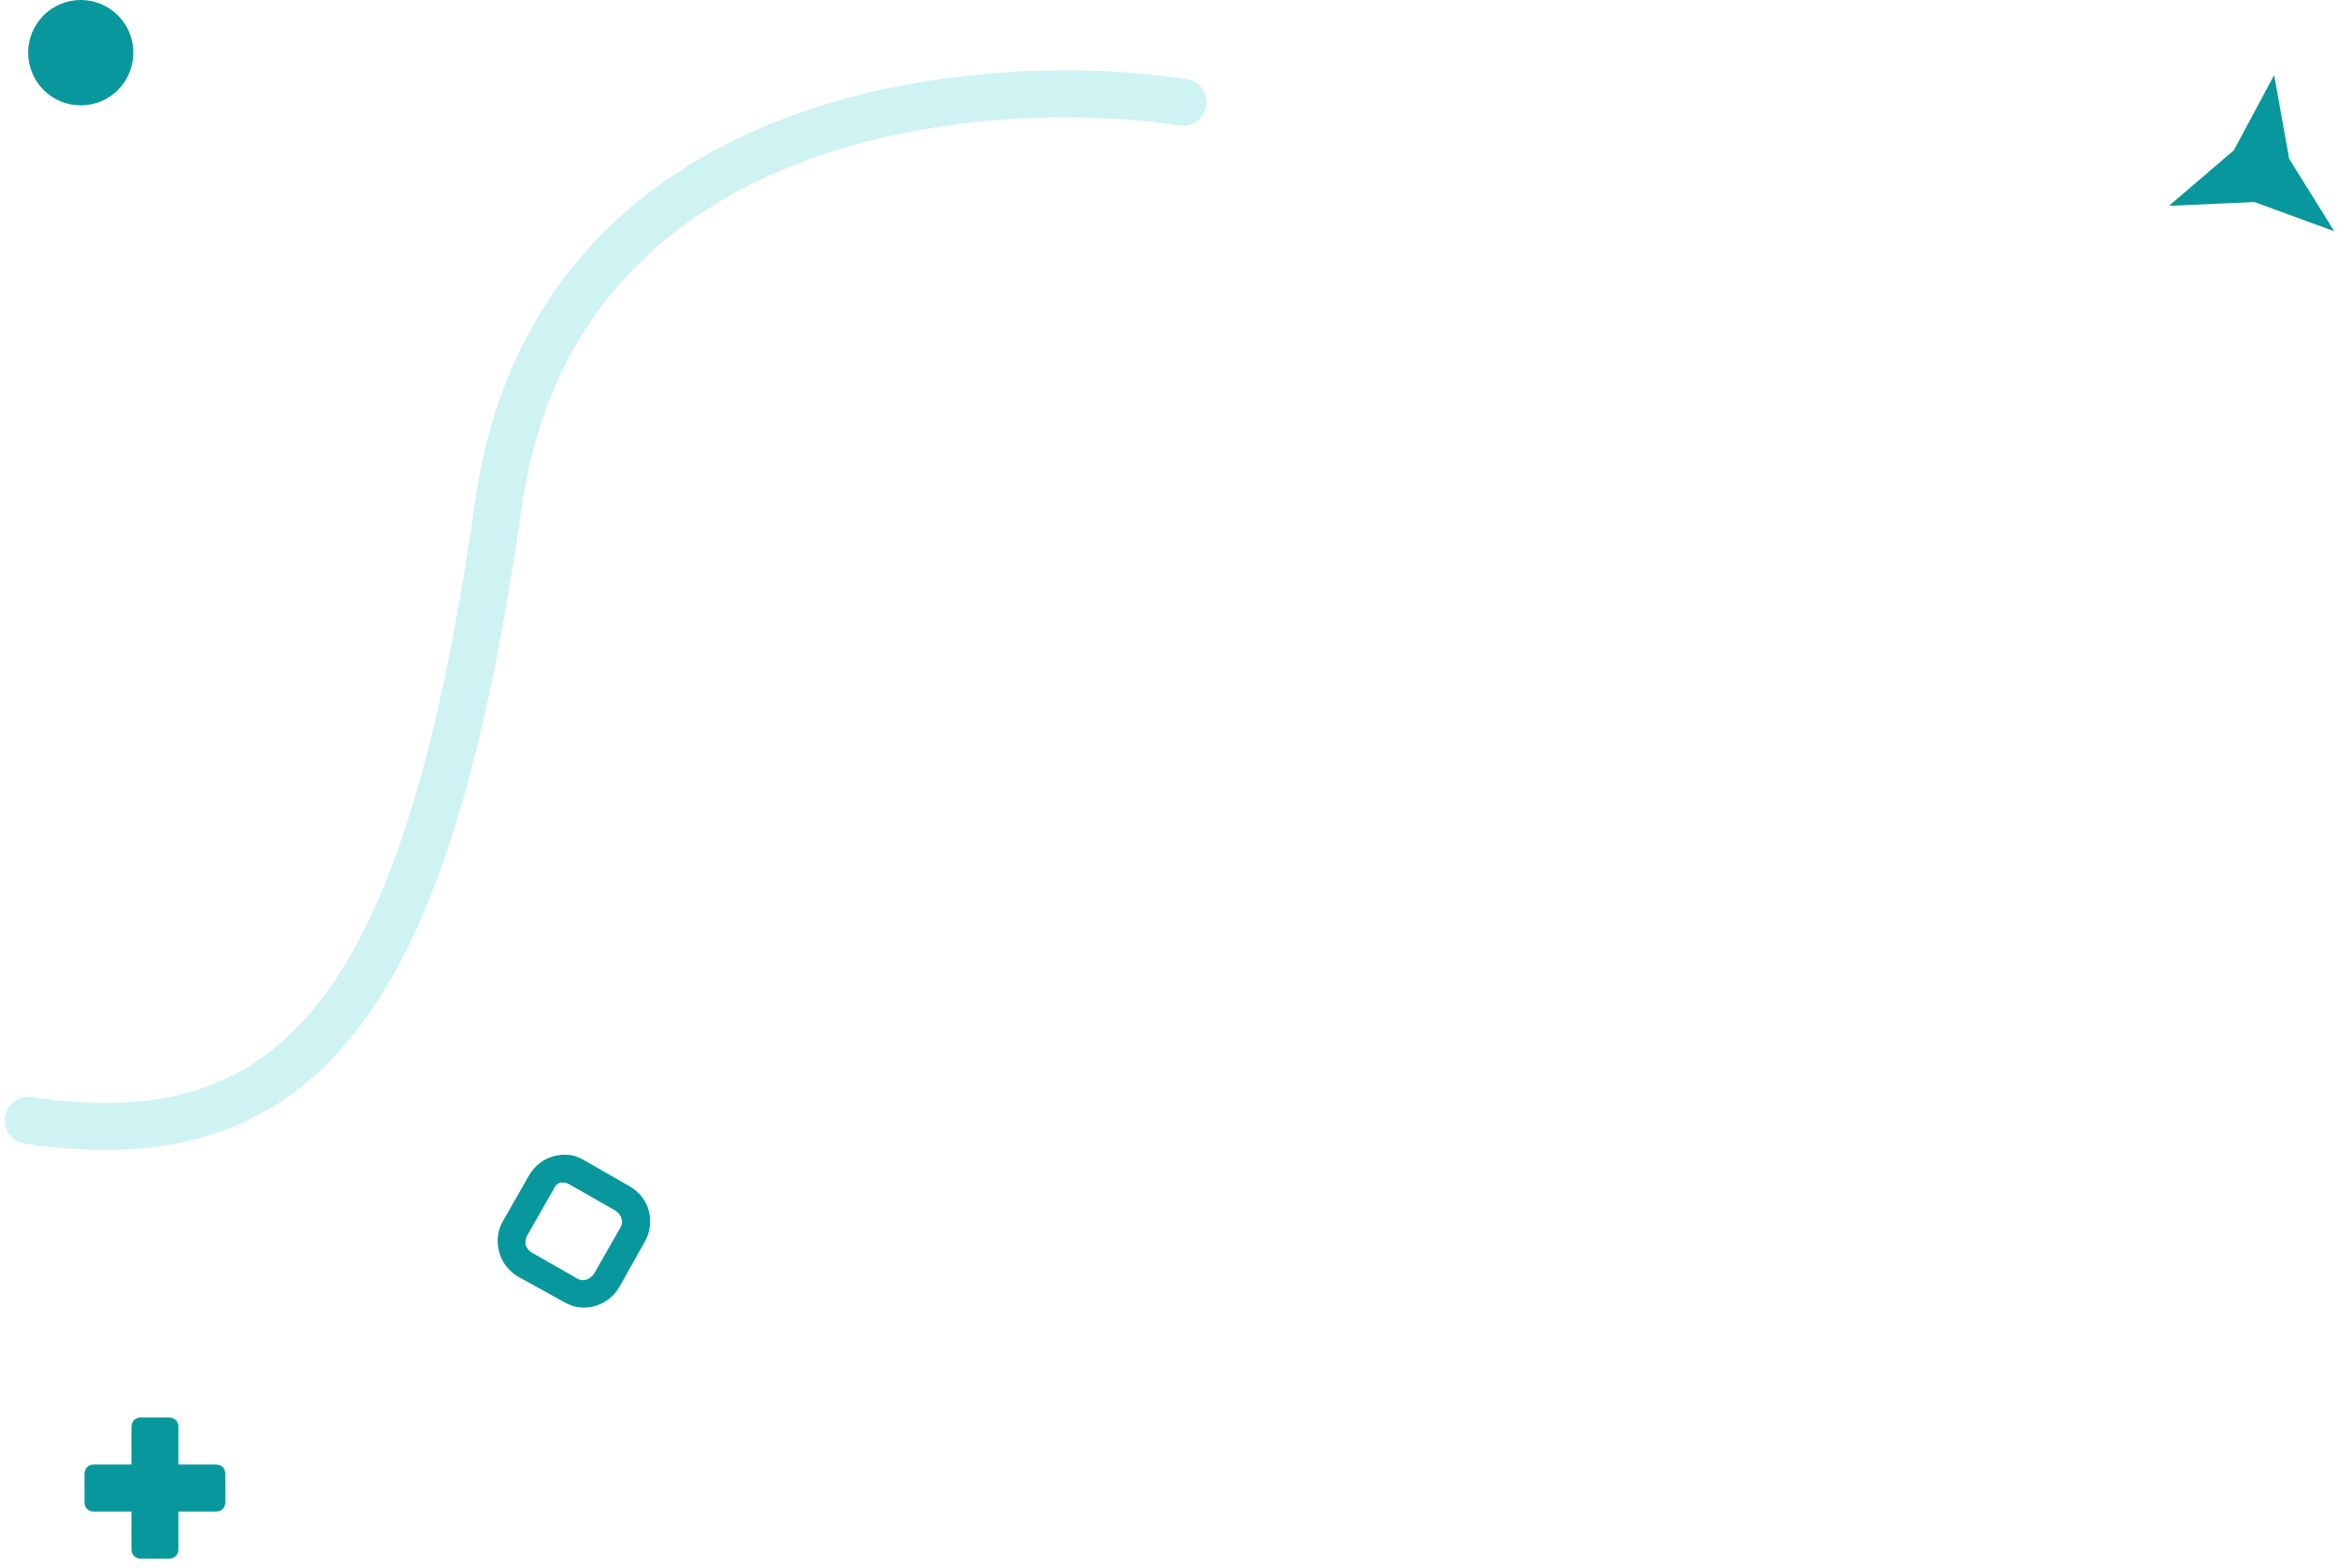 <svg width="249" height="167" viewBox="0 0 249 167" fill="none" xmlns="http://www.w3.org/2000/svg">
    <path opacity="0.2" d="M126 10.896C104.194 7.609 59.083 11.575 53.086 53.73C45.59 106.423 32.302 123.76 3 119.34" stroke="#13C2C2" stroke-width="5" stroke-linecap="round"/>
    <path fill-rule="evenodd" clip-rule="evenodd" d="M8.6 0C11.7 0 14.2 2.505 14.2 5.61C14.2 8.716 11.7 11.221 8.6 11.221C5.5 11.221 3 8.716 3 5.61C3 2.505 5.5 0 8.6 0Z" fill="#08979C"/>
    <path d="M242.2 8L243.8 16.916L248.6 24.631L240.1 21.525L231 21.925L237.9 16.015L242.2 8Z" fill="#08979C"/>
    <path d="M62.164 139.294C61.464 139.294 60.764 139.093 60.064 138.693L55.164 135.988C54.164 135.387 53.464 134.485 53.164 133.383C52.864 132.281 52.964 131.079 53.564 130.077L56.364 125.168C56.964 124.166 57.864 123.465 58.964 123.164C60.064 122.864 61.164 122.964 62.164 123.565L67.064 126.37C69.164 127.572 69.864 130.177 68.664 132.281L65.964 137.09C65.164 138.492 63.664 139.294 62.164 139.294ZM60.064 125.969C59.964 125.969 59.864 125.969 59.664 125.969C59.364 126.069 59.064 126.37 58.964 126.671L56.164 131.58C55.964 131.88 55.964 132.181 55.964 132.581C56.064 132.882 56.264 133.182 56.564 133.383L61.464 136.188C62.064 136.589 62.864 136.288 63.264 135.687L66.064 130.778C66.464 130.177 66.164 129.376 65.564 128.975L60.664 126.17C60.464 126.069 60.264 125.969 60.064 125.969Z" fill="#08979C"/>
    <path fill-rule="evenodd" clip-rule="evenodd" d="M23 156.009H19V152.002C19 151.401 18.6 151 18 151H15C14.4 151 14 151.401 14 152.002V156.009H10C9.4 156.009 9 156.41 9 157.011V160.017C9 160.618 9.4 161.018 10 161.018H14V165.026C14 165.627 14.4 166.028 15 166.028H18C18.6 166.028 19 165.627 19 165.026V161.018H23C23.6 161.018 24 160.618 24 160.017V157.011C24 156.41 23.6 156.009 23 156.009Z" fill="#08979C"/>
</svg>
